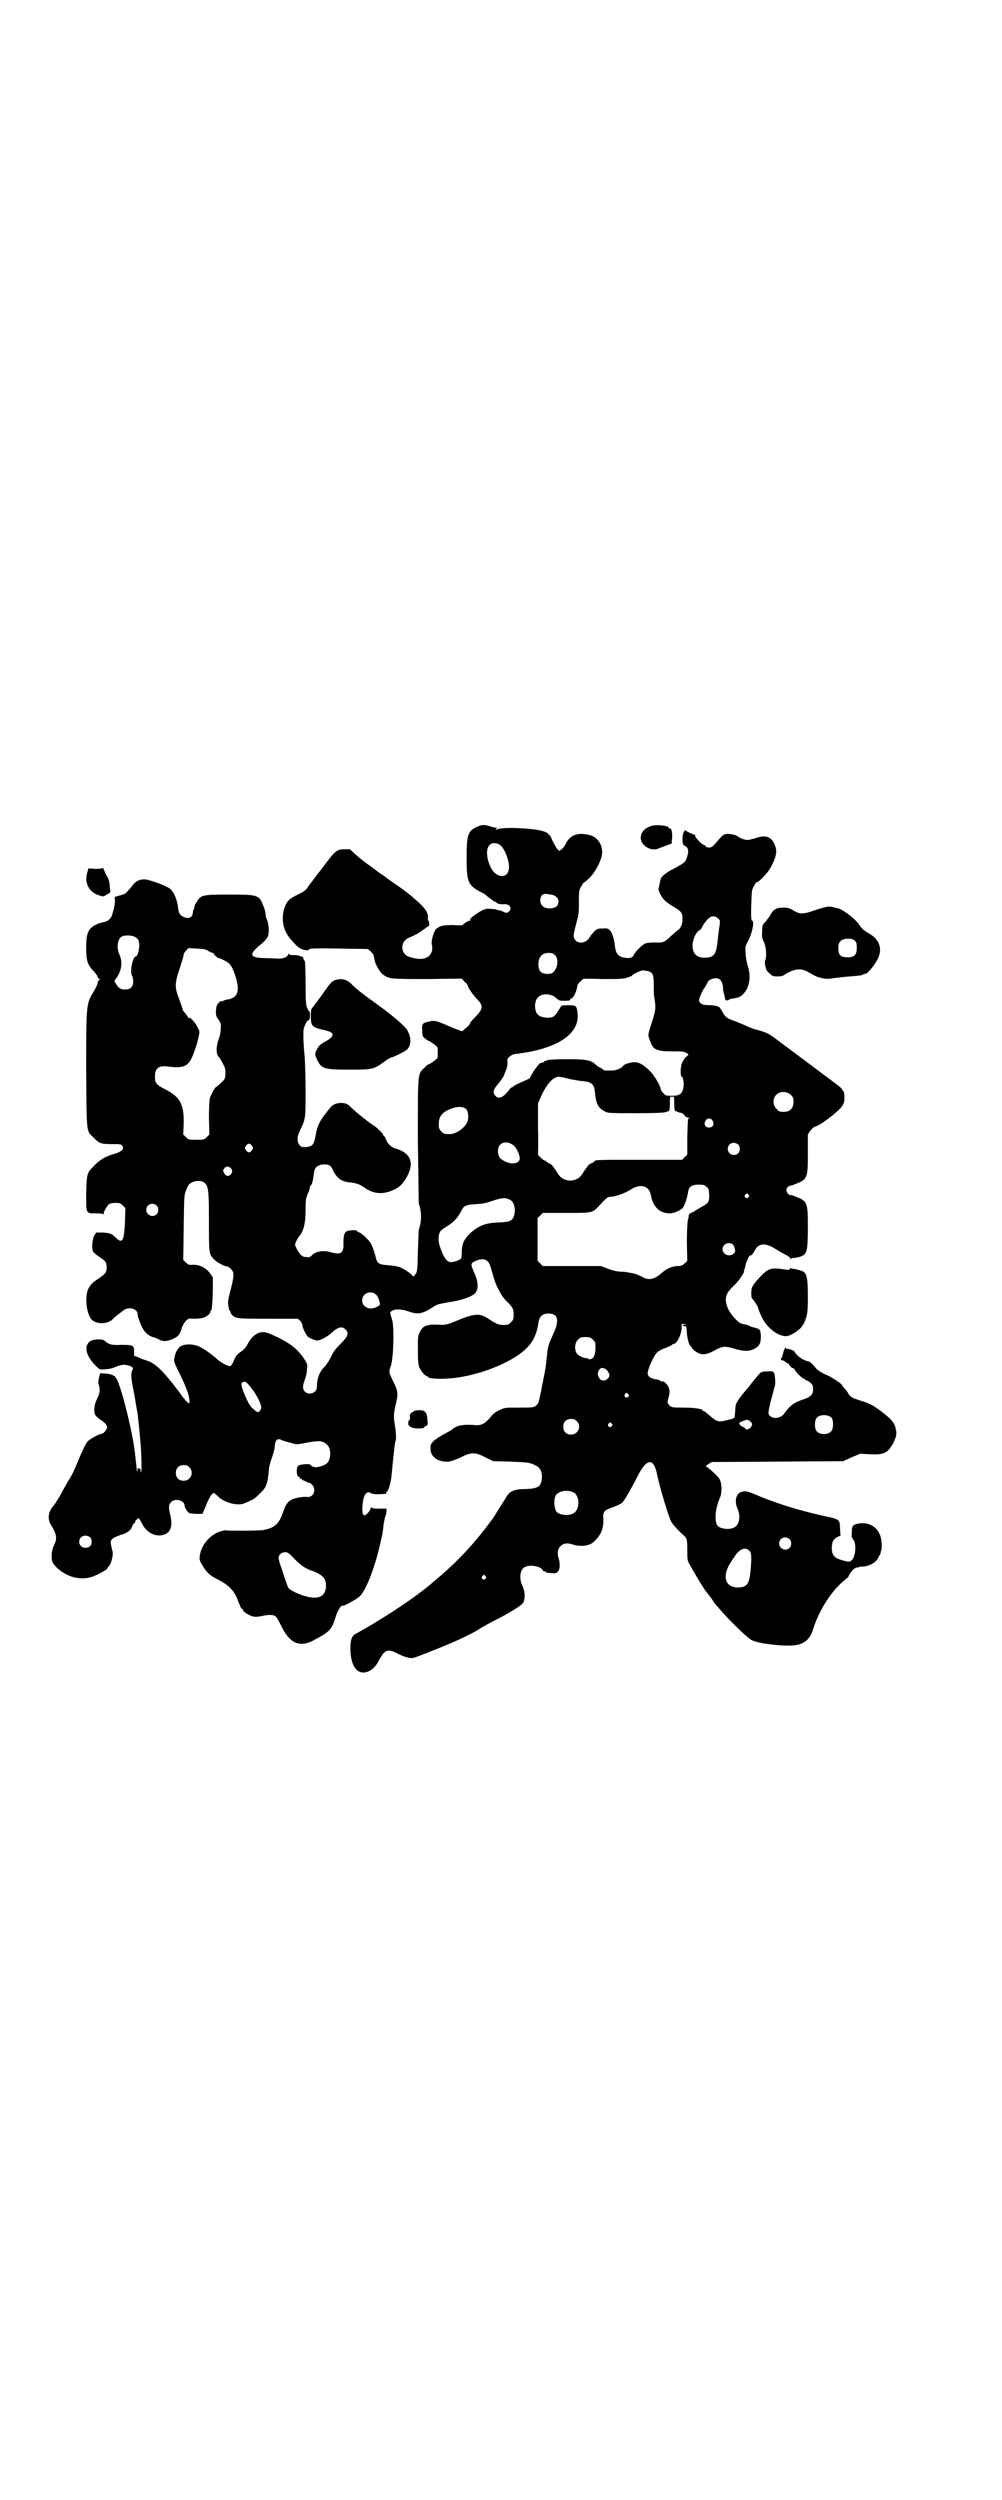 <?xml version="1.0" standalone="no"?>
<!DOCTYPE svg PUBLIC "-//W3C//DTD SVG 20010904//EN"
 "http://www.w3.org/TR/2001/REC-SVG-20010904/DTD/svg10.dtd">
<svg version="1.0" xmlns="http://www.w3.org/2000/svg"
 width="1151pt" height="2870pt" viewBox="0 0 1151 2870"
 preserveAspectRatio="xMidYMid meet">
<g transform="translate(0,2870) scale(0.5,-0.5)"
fill="#000000" stroke="none">
<path d="M1095 3841 c-20 -9 -23 -18 -23 -71 0 -56 3 -63 34 -79 4 -2 10 -5
12 -8 9 -7 20 -15 20 -14 0 1 1 1 2 -1 2 -3 9 -5 19 -4 11 0 17 -7 12 -15 -5
-6 -8 -6 -16 -2 -3 2 -7 3 -9 3 -2 0 -4 1 -5 1 0 1 -6 2 -13 2 -9 1 -13 0 -20
-3 -19 -11 -32 -21 -27 -23 1 0 0 -1 -2 -1 -3 0 -15 -7 -16 -10 -1 -1 -11 -1
-23 0 -23 0 -30 -2 -39 -10 -5 -6 -11 -28 -9 -34 1 -2 1 -8 1 -13 -4 -20 -24
-26 -53 -16 -21 7 -21 36 0 44 14 6 23 11 28 15 2 2 5 4 6 4 1 0 2 1 2 2 0 0
3 2 6 4 4 2 5 3 4 8 0 3 -1 6 -2 6 -1 0 -1 2 -1 6 2 10 -6 22 -20 35 -8 7 -15
13 -16 14 -2 2 -21 17 -30 23 -22 15 -30 21 -31 22 -1 1 -5 4 -10 7 -5 3 -9 6
-10 7 -1 1 -8 6 -16 12 -9 6 -23 17 -31 24 l-15 14 -12 0 c-17 0 -21 -3 -41
-29 -10 -13 -18 -24 -19 -25 -1 -1 -5 -6 -10 -13 -5 -7 -9 -12 -10 -13 -1 -1
-3 -4 -6 -9 -4 -5 -9 -9 -20 -14 -22 -11 -26 -15 -32 -30 -9 -27 -4 -53 14
-74 14 -16 18 -19 25 -22 8 -4 17 -4 18 0 1 1 15 2 68 1 l66 -1 6 -5 c3 -3 6
-7 7 -8 1 -5 2 -10 3 -14 2 -10 12 -26 18 -31 15 -11 17 -11 103 -11 l79 1 6
-7 c4 -3 7 -7 7 -7 0 -5 9 -18 19 -30 18 -18 18 -24 0 -43 -7 -7 -13 -14 -13
-15 0 -3 -6 -9 -13 -14 l-5 -5 -14 5 c-7 3 -15 6 -17 7 -30 13 -32 13 -43 11
-18 -4 -19 -5 -18 -21 0 -13 1 -14 7 -19 4 -3 7 -5 8 -5 2 0 19 -12 20 -15 1
-4 1 -20 0 -24 -1 -3 -18 -15 -21 -15 -1 0 -5 -3 -9 -8 -16 -14 -15 -11 -15
-168 1 -76 2 -141 2 -143 7 -20 7 -41 0 -61 0 -2 -1 -24 -2 -49 -1 -48 -1 -48
-9 -57 -2 -1 -3 -1 -3 0 0 3 -22 19 -32 21 -5 2 -16 3 -25 4 -19 1 -24 4 -27
15 -4 17 -10 33 -14 38 -6 8 -19 20 -24 22 -4 1 -6 3 -6 4 0 1 -5 2 -11 1 -16
0 -20 -5 -20 -28 1 -25 -5 -29 -30 -22 -18 5 -36 1 -43 -8 -2 -2 -5 -4 -7 -4
-2 0 -6 1 -9 1 -6 0 -14 9 -19 20 -4 8 -4 8 0 17 2 4 5 9 7 11 9 10 14 29 14
59 0 24 1 28 5 38 3 6 5 13 5 15 0 2 1 4 2 4 2 0 6 14 7 27 1 16 11 23 30 21
5 0 11 -5 13 -11 9 -20 21 -29 42 -30 14 -2 20 -4 33 -13 17 -12 37 -15 58 -7
17 6 24 12 33 25 24 36 16 63 -22 73 -9 3 -17 10 -21 20 -2 5 -4 9 -5 9 -1 0
-2 1 -2 3 0 2 -12 14 -19 19 -16 10 -45 34 -53 42 -8 8 -11 10 -18 11 -13 2
-25 -2 -31 -10 -24 -29 -30 -40 -34 -65 -4 -21 -7 -24 -22 -26 -9 0 -11 0 -15
5 -6 7 -6 19 1 33 13 26 13 28 13 89 0 31 -1 67 -2 80 -3 27 -4 60 -2 66 4 11
7 17 10 18 3 1 4 3 4 12 0 7 -1 11 -2 10 -1 -1 -2 -1 -2 0 1 1 -1 5 -3 8 -2 6
-3 14 -3 57 0 27 -1 50 -2 50 -1 0 -2 2 -3 5 -1 3 -2 5 -3 5 0 -1 -3 0 -6 1
-3 2 -9 2 -15 2 -6 0 -9 1 -10 3 0 2 -1 1 -1 -1 0 -6 -13 -11 -23 -10 -5 0
-18 1 -30 1 -37 1 -39 8 -7 34 6 5 12 12 13 15 4 8 3 29 -2 40 -2 4 -3 10 -3
13 0 3 -2 11 -5 18 -10 25 -11 26 -79 26 -61 0 -65 -1 -74 -17 -3 -4 -5 -8 -5
-9 0 -1 0 -3 -1 -6 -2 -3 -3 -7 -3 -10 -1 -11 -10 -15 -22 -9 -8 4 -11 9 -12
22 -2 17 -10 36 -18 42 -10 8 -52 23 -61 22 -11 -1 -17 -4 -24 -12 -8 -11 -19
-22 -20 -22 -1 0 -5 -1 -10 -3 -5 -1 -10 -3 -11 -3 -2 0 -2 -2 -1 -6 1 -6 -2
-23 -7 -37 -2 -7 -9 -13 -17 -15 -14 -2 -28 -9 -34 -17 -6 -9 -8 -18 -8 -43 0
-29 3 -38 17 -53 5 -5 9 -11 9 -12 0 -2 1 -4 3 -5 3 -1 3 -1 0 -4 -2 -2 -3 -5
-3 -7 0 -2 -4 -11 -9 -19 -17 -29 -17 -27 -17 -179 1 -150 0 -140 17 -156 12
-13 17 -15 41 -15 20 0 22 0 25 -4 5 -7 -1 -13 -17 -18 -22 -6 -37 -15 -52
-32 -12 -12 -13 -17 -14 -59 0 -48 -1 -46 22 -46 11 0 16 -1 17 -2 0 -2 1 -2
1 1 0 5 8 18 12 22 3 2 9 3 16 3 9 0 11 -1 16 -6 l6 -6 -1 -33 c-2 -43 -6 -50
-22 -34 -9 9 -13 10 -30 11 l-14 0 -5 -8 c-4 -8 -6 -29 -2 -36 1 -2 7 -7 13
-11 15 -10 18 -13 18 -25 0 -12 -3 -15 -19 -26 -14 -9 -21 -16 -25 -28 -5 -17
-3 -45 6 -61 8 -16 39 -18 53 -3 2 3 21 17 26 21 12 7 30 1 30 -10 0 -3 1 -8
3 -12 8 -25 17 -36 32 -41 5 -1 11 -4 15 -6 9 -5 20 -4 34 3 10 5 14 10 18 25
2 5 6 12 9 15 6 6 7 6 19 5 7 0 16 1 20 2 8 2 19 11 17 14 -1 1 0 2 1 2 3 0 4
16 5 48 l0 29 -7 10 c-9 12 -23 19 -38 19 -10 -1 -11 0 -17 5 l-6 6 1 75 c1
72 1 75 6 86 3 9 6 13 11 16 10 6 24 6 31 0 9 -7 10 -20 10 -91 0 -71 0 -72
11 -84 6 -7 25 -17 31 -17 2 0 6 -3 9 -6 7 -7 7 -15 0 -43 -3 -12 -6 -23 -6
-25 0 -2 -1 -4 -1 -5 -1 -4 2 -23 4 -23 1 0 2 -1 1 -2 0 -1 1 -3 3 -6 9 -10
13 -10 85 -10 l67 0 6 -5 c3 -4 5 -8 5 -11 0 -5 8 -21 13 -26 5 -3 16 -8 21
-8 7 0 23 9 32 17 15 14 25 17 33 8 8 -8 6 -15 -11 -32 -11 -11 -17 -18 -23
-31 -4 -9 -11 -19 -15 -23 -11 -10 -17 -27 -17 -46 0 -13 -18 -20 -28 -10 -5
5 -5 14 0 26 2 6 5 16 5 23 2 13 1 14 -5 24 -17 26 -35 40 -81 60 -19 8 -36 1
-49 -22 -5 -10 -10 -15 -17 -20 -10 -7 -11 -9 -18 -25 -2 -4 -5 -8 -7 -8 -5 0
-23 10 -29 16 -7 7 -26 21 -37 27 -14 8 -33 9 -45 4 -7 -3 -14 -14 -16 -27 -2
-9 -2 -9 11 -36 9 -17 20 -44 21 -50 3 -13 3 -19 1 -19 -2 0 -14 13 -19 21 -2
3 -4 6 -5 7 -1 1 -7 9 -14 18 -27 34 -43 48 -62 53 -3 1 -10 3 -15 6 l-11 4 0
10 c0 14 -2 15 -29 15 -23 -1 -29 1 -38 9 -6 6 -30 4 -36 -2 -13 -13 -6 -35
17 -57 7 -7 8 -7 19 -6 7 0 16 2 21 4 14 6 23 8 32 5 11 -3 13 -6 10 -11 -4
-8 -3 -19 4 -53 3 -18 6 -36 7 -41 1 -5 2 -11 2 -14 0 -3 2 -16 3 -29 1 -13 3
-28 3 -33 2 -20 3 -69 1 -65 -1 2 -1 5 -1 5 1 1 -1 3 -3 4 -4 2 -4 2 -4 -5 -1
-8 -2 4 -5 32 -4 49 -34 169 -45 182 -2 3 -4 5 -4 4 0 -1 -1 -1 -2 1 -1 1 -7
3 -16 4 l-14 1 -2 -8 c-3 -12 -3 -13 0 -22 2 -9 1 -18 -6 -31 -5 -10 -7 -25
-4 -33 1 -3 6 -8 10 -11 14 -9 17 -13 18 -19 0 -5 -8 -15 -12 -15 -5 0 -28
-12 -33 -18 -3 -3 -11 -19 -19 -38 -13 -32 -17 -40 -27 -55 -2 -5 -10 -17 -16
-29 -6 -11 -13 -21 -14 -23 -14 -14 -17 -32 -8 -46 14 -23 15 -33 6 -49 -4 -9
-6 -25 -3 -35 1 -4 6 -10 10 -14 23 -22 53 -30 80 -22 11 3 36 17 36 19 0 1 2
4 5 7 5 6 9 24 8 31 -6 23 -6 27 0 31 2 3 11 6 19 9 15 4 23 11 26 20 1 3 3 6
4 6 1 0 2 2 3 5 1 3 2 5 3 4 1 -1 2 0 2 1 0 5 5 1 9 -8 11 -24 34 -35 54 -27
14 6 18 22 12 45 -4 16 -4 23 2 29 9 10 31 4 31 -8 0 -2 2 -7 5 -11 5 -7 5 -7
21 -8 l15 0 7 16 c7 19 15 32 19 32 1 0 6 -4 11 -9 15 -14 44 -21 59 -15 19 8
25 11 34 21 16 14 19 22 22 48 1 15 2 19 8 37 3 8 6 19 6 23 1 17 6 22 17 16
3 -1 12 -4 20 -6 13 -4 15 -4 34 0 33 6 39 5 49 -4 10 -8 10 -32 1 -42 -7 -7
-25 -12 -32 -9 -3 1 -6 3 -6 4 0 4 -26 2 -29 -2 -6 -5 -3 -29 3 -25 1 1 1 0 1
-2 -1 -2 -1 -3 1 -2 1 0 3 -1 4 -2 1 -2 2 -3 2 -2 0 1 3 -1 7 -3 3 -2 7 -3 8
-3 0 1 3 -1 6 -4 11 -12 3 -31 -13 -28 -9 1 -30 -3 -37 -8 -7 -4 -12 -13 -17
-28 -9 -26 -19 -35 -44 -40 -9 -2 -81 -2 -87 -1 -1 1 -5 0 -8 -1 -26 -6 -48
-30 -52 -57 -1 -9 -1 -11 6 -22 9 -16 17 -23 32 -31 27 -13 40 -26 48 -46 7
-18 9 -23 11 -23 1 0 2 -1 2 -2 0 -5 15 -14 25 -16 4 -1 11 0 17 1 16 4 29 4
34 -1 2 -2 7 -11 12 -21 19 -40 42 -51 75 -33 38 20 41 24 51 56 4 13 13 26
15 23 2 -2 34 16 40 22 13 13 32 60 44 110 7 29 9 38 10 53 1 7 3 16 4 20 2 3
3 9 3 12 l0 6 -17 0 c-12 0 -17 1 -17 3 0 2 -3 -2 -4 -6 0 -1 -3 -5 -6 -8 -5
-5 -6 -5 -9 -3 -4 3 -3 27 1 40 3 10 10 14 15 10 3 -2 8 -3 18 -3 20 1 19 1
18 3 0 1 0 2 2 3 3 1 8 18 10 32 5 52 8 79 9 82 3 4 2 23 -1 40 -3 19 -3 25 3
50 5 20 4 28 -6 48 -11 22 -11 23 -6 37 6 17 8 87 3 105 -6 19 -6 18 1 22 7 4
23 3 39 -3 20 -7 31 -4 54 11 9 6 13 7 36 11 29 4 54 13 61 21 8 11 7 26 -3
48 -8 18 -8 20 2 25 19 9 31 5 36 -13 2 -6 3 -11 4 -13 4 -16 10 -32 14 -38 2
-4 5 -10 7 -13 2 -3 7 -10 12 -15 14 -13 16 -18 16 -31 0 -10 -1 -12 -6 -17
-3 -3 -7 -6 -9 -6 -18 -1 -22 0 -46 16 -18 11 -30 10 -71 -7 -19 -8 -25 -9
-33 -9 -34 2 -43 -1 -50 -16 -5 -8 -5 -12 -5 -41 0 -25 1 -34 3 -40 4 -9 14
-21 18 -21 2 0 3 -1 3 -2 0 -1 1 -1 3 -2 46 -7 111 6 167 32 56 27 77 51 83
95 2 14 9 21 23 21 22 0 26 -15 11 -47 -10 -22 -12 -28 -14 -45 -3 -30 -3 -31
-10 -66 -3 -14 -5 -27 -6 -30 -3 -15 -4 -19 -9 -23 -6 -5 -7 -5 -40 -5 -32 0
-33 0 -45 -6 -9 -4 -15 -9 -21 -17 -12 -14 -21 -19 -36 -17 -25 2 -43 -1 -52
-11 -2 -1 -10 -6 -18 -10 -8 -4 -18 -11 -23 -15 -7 -7 -8 -8 -8 -18 0 -20 18
-32 43 -30 5 1 17 5 27 10 24 12 32 12 56 0 l18 -9 39 -1 c43 -2 44 -2 57 -8
11 -5 16 -13 16 -27 -1 -22 -7 -27 -38 -28 -25 0 -36 -5 -43 -17 -18 -29 -23
-37 -32 -51 -10 -13 -14 -19 -27 -35 -27 -34 -61 -69 -95 -98 -5 -4 -11 -9
-13 -11 -41 -36 -114 -84 -179 -120 -10 -5 -13 -14 -13 -34 0 -43 18 -64 43
-52 10 5 16 12 24 27 12 22 19 25 42 13 11 -6 26 -11 33 -10 4 0 20 6 57 21
48 19 85 37 101 48 5 3 19 11 31 17 32 16 63 35 66 41 5 10 4 26 -1 37 -9 18
-7 39 5 45 12 6 35 2 41 -7 0 -2 2 -3 4 -3 1 0 3 -1 3 -2 1 -1 6 -2 13 -2 10
-1 12 0 15 4 5 5 5 20 1 31 -3 11 -2 21 5 27 7 7 16 8 30 3 13 -4 30 -3 39 2
4 1 11 8 16 14 10 13 14 25 13 45 -1 14 2 18 16 23 12 4 23 9 28 13 4 4 20 31
34 59 21 42 37 45 45 8 7 -34 27 -99 33 -111 4 -7 17 -21 26 -29 10 -8 11 -10
11 -36 0 -24 0 -24 7 -36 8 -15 34 -58 36 -59 1 -1 5 -7 11 -14 5 -8 10 -15
11 -16 2 -2 8 -9 14 -16 12 -14 46 -48 56 -56 3 -3 8 -6 10 -8 11 -10 85 -18
107 -13 19 4 30 15 36 33 14 47 45 94 76 118 4 3 7 6 7 8 1 2 2 4 3 5 7 10 11
13 16 14 3 0 5 0 5 1 0 1 3 1 7 1 15 0 31 9 36 19 1 3 3 5 3 6 1 1 2 3 3 5 0
2 1 5 1 6 3 5 2 25 -2 36 -8 21 -29 32 -53 26 -10 -2 -12 -6 -12 -19 -1 -10 0
-14 4 -18 6 -9 5 -30 -1 -42 -6 -9 -8 -10 -30 -3 -14 5 -19 11 -19 27 0 14 4
20 13 25 l7 3 -1 15 c-1 23 1 22 -41 31 -53 12 -106 28 -150 47 -24 10 -27 10
-37 7 -11 -4 -15 -21 -8 -37 8 -18 5 -38 -7 -44 -12 -7 -36 -3 -40 6 -6 14 -3
39 7 62 5 12 5 32 -1 43 -3 6 -25 26 -30 28 -2 1 -1 3 4 6 l8 5 151 1 151 1
20 9 19 8 21 -1 c33 -2 42 2 55 25 7 15 9 21 6 33 -3 14 -9 21 -29 37 -22 17
-32 22 -52 28 -19 6 -24 9 -28 16 -1 3 -5 8 -9 12 -3 4 -6 8 -6 8 0 3 -27 20
-35 23 -10 4 -21 11 -25 16 -6 8 -13 14 -16 15 -8 1 -19 7 -26 14 -4 4 -7 8
-7 9 2 1 -15 7 -17 6 -1 -1 -2 0 -2 1 0 6 -6 -4 -7 -12 -1 -4 -2 -8 -3 -9 -1
-1 -2 -3 -2 -4 0 -2 1 -3 2 -2 1 0 4 -1 7 -3 2 -2 5 -4 6 -4 1 0 4 -2 5 -5 2
-3 5 -6 7 -6 3 -1 5 -3 5 -4 0 -4 21 -24 23 -21 0 0 1 0 1 -2 0 -1 1 -2 2 -1
1 0 5 -2 9 -5 6 -6 7 -7 7 -16 0 -12 -6 -18 -22 -23 -21 -7 -31 -14 -43 -31
-8 -12 -23 -15 -33 -8 -6 5 -6 6 1 36 3 10 6 21 6 23 1 3 2 7 3 10 2 6 1 25
-2 31 -3 4 -4 4 -16 3 -11 0 -13 -1 -19 -7 -9 -11 -15 -18 -21 -26 -3 -4 -7
-8 -9 -11 -10 -11 -21 -27 -22 -31 -1 -3 -2 -10 -2 -17 -1 -7 -1 -13 -1 -13 0
-2 -5 -4 -18 -7 -20 -5 -23 -4 -41 12 -6 5 -11 9 -12 9 -2 0 -3 1 -3 2 0 3
-19 6 -44 6 -25 0 -26 0 -32 5 -5 6 -5 6 -3 15 4 11 4 20 1 27 -4 8 -12 15
-15 13 0 -1 -2 0 -3 1 -2 2 -8 4 -13 4 -10 2 -17 7 -17 13 0 11 14 42 23 50 3
2 11 7 18 9 8 3 14 6 15 7 0 1 2 2 3 2 8 0 19 22 19 38 l0 8 8 0 c7 -1 7 -1 1
-1 -8 -1 -9 -4 -2 -4 4 0 4 -1 5 -15 1 -14 5 -28 8 -30 1 -1 2 -3 4 -5 1 -3 6
-7 11 -10 12 -7 22 -6 42 5 17 9 22 10 45 3 21 -6 32 -6 43 -1 14 7 17 13 17
30 -1 15 -1 16 -16 20 -5 1 -10 3 -11 4 -1 1 -5 2 -9 3 -12 2 -13 3 -24 14
-12 13 -18 25 -20 37 -2 14 2 23 18 38 12 11 27 34 23 34 -1 0 0 1 1 3 1 1 2
6 3 11 1 7 11 27 11 21 0 -2 7 5 10 12 9 17 25 18 48 3 8 -5 20 -12 25 -14 5
-3 9 -6 9 -8 0 -3 0 -3 2 0 1 2 2 3 2 2 2 -2 21 2 26 6 8 6 10 16 10 65 0 55
-1 59 -27 69 -7 3 -13 5 -14 4 -2 0 -4 2 -6 5 -3 5 -3 6 -1 11 2 3 4 5 6 5 2
0 8 2 15 5 26 10 27 14 27 69 l0 44 5 8 c4 5 8 9 11 10 11 2 51 32 62 46 5 8
6 10 6 22 0 7 -1 13 -2 13 -1 0 -2 2 -3 4 0 2 -8 9 -18 16 -69 52 -126 94
-135 101 -15 11 -20 14 -41 20 -10 2 -24 8 -32 12 -8 3 -19 8 -25 10 -14 5
-17 7 -25 21 -4 7 -8 12 -9 11 -1 -1 -2 -1 -2 0 0 1 -6 2 -13 3 -6 0 -14 0
-17 1 -5 0 -12 5 -12 10 0 5 7 22 14 31 3 6 6 10 6 11 0 4 12 9 18 9 10 0 15
-6 17 -20 0 -6 1 -11 1 -11 0 0 1 -3 3 -11 0 -3 1 -7 2 -8 1 -2 7 -1 9 1 0 1
3 2 6 2 15 2 19 4 26 11 14 15 18 40 10 64 -2 7 -5 20 -5 29 -1 15 -1 17 5 27
10 18 16 48 10 48 -2 0 -3 8 -2 35 1 35 1 36 7 46 3 5 5 9 5 8 0 -6 26 20 33
34 13 24 15 37 9 51 -7 18 -20 23 -40 17 -6 -2 -11 -4 -11 -3 0 0 -3 -1 -6 -2
-8 -2 -19 1 -29 8 -4 3 -10 4 -17 5 -14 1 -15 0 -32 -20 -8 -9 -10 -11 -16
-11 -4 0 -7 1 -7 2 0 1 -2 3 -5 4 -7 3 -20 17 -20 21 0 2 0 3 0 2 -1 0 -6 2
-13 5 l-11 6 -2 -5 c-2 -2 -3 -9 -3 -16 0 -11 1 -13 5 -15 8 -4 10 -10 6 -24
-4 -14 -6 -15 -32 -29 -16 -8 -28 -18 -29 -23 0 -1 -1 -3 -1 -3 -1 -8 -4 -18
-4 -20 -1 -4 5 -15 11 -23 4 -5 13 -12 22 -17 20 -12 22 -15 22 -30 0 -11 -5
-22 -11 -25 -1 0 -7 -6 -14 -12 -17 -16 -19 -17 -39 -16 -11 0 -19 -1 -23 -3
-7 -4 -21 -17 -25 -26 -3 -6 -9 -8 -21 -6 -14 2 -20 9 -22 25 -2 18 -6 32 -12
38 -4 4 -6 5 -17 4 -11 0 -13 -1 -20 -8 -4 -5 -8 -9 -8 -10 0 -1 -3 -5 -6 -8
-13 -12 -32 -6 -32 10 0 4 3 17 6 28 5 18 6 23 6 47 0 26 0 28 5 37 3 6 6 10
7 10 1 0 7 5 13 11 13 13 26 38 28 53 3 21 -10 41 -30 45 -26 6 -43 0 -53 -20
-2 -5 -7 -11 -10 -13 l-5 -4 -5 5 c-2 2 -6 10 -10 17 -3 8 -7 15 -9 16 -2 1
-3 2 -2 2 1 0 -2 2 -7 4 -18 8 -93 12 -109 6 -5 -2 -5 -2 -3 1 2 2 2 3 1 3 -1
-1 -7 0 -13 2 -15 5 -21 5 -33 -1z m52 -40 c11 -5 25 -40 22 -57 -3 -22 -29
-20 -41 3 -18 37 -8 67 19 54z m128 -118 c9 -6 10 -14 5 -23 -6 -7 -25 -8 -33
-1 -7 7 -8 18 -2 25 4 4 5 4 15 3 5 -1 12 -2 15 -4z m375 -52 c5 -5 5 -5 2
-23 -1 -9 -3 -24 -4 -34 -3 -26 -9 -33 -29 -33 -19 0 -28 9 -28 30 1 13 8 29
16 33 3 2 5 4 6 7 2 5 11 18 16 21 6 6 15 5 21 -1z m-1337 -44 c5 -4 6 -6 7
-16 0 -12 -4 -27 -8 -27 -7 0 -14 -35 -9 -44 2 -2 3 -8 3 -13 0 -13 -6 -19
-19 -19 -10 0 -15 3 -21 14 -4 5 -4 6 2 13 12 18 14 37 6 54 -7 16 -4 37 7 41
9 4 26 2 32 -3z m166 -31 c4 -2 8 -4 10 -4 2 0 3 -1 2 -2 -1 -1 9 -10 12 -10
3 0 20 -9 23 -12 6 -6 10 -14 15 -30 11 -34 5 -49 -18 -53 -4 0 -8 -2 -10 -3
-3 -1 -5 -1 -5 -1 -1 1 -3 -1 -6 -4 -4 -4 -5 -8 -6 -17 0 -11 0 -13 6 -21 6
-9 6 -11 5 -22 0 -7 -2 -17 -5 -24 -6 -17 -6 -36 2 -41 1 -1 4 -7 8 -14 6 -11
6 -14 6 -25 -1 -11 -2 -12 -11 -20 -5 -5 -10 -9 -11 -9 -3 -2 -11 -17 -14 -26
-1 -6 -2 -21 -2 -46 l1 -37 -6 -6 c-6 -6 -7 -6 -24 -6 -17 0 -18 0 -24 6 l-6
6 1 25 c1 44 -8 61 -41 78 -22 11 -25 15 -25 30 0 20 9 26 31 23 31 -4 42 0
51 15 7 13 15 37 18 52 3 13 3 14 -2 23 -5 11 -17 24 -20 22 -1 -1 -2 0 -2 1
0 1 -3 5 -6 9 -3 3 -6 7 -6 8 0 2 -4 12 -8 24 -11 28 -11 36 1 72 5 15 9 29 9
30 -1 2 2 6 5 10 l6 6 20 -1 c17 -1 21 -2 26 -6z m796 -9 c12 -12 3 -43 -13
-43 -17 -1 -24 4 -25 19 -1 18 7 29 23 29 8 0 11 -1 15 -5z m214 -37 c11 -3
13 -8 13 -32 0 -12 0 -24 1 -27 4 -25 4 -29 -5 -57 -10 -32 -10 -29 -5 -43 7
-21 14 -25 51 -25 27 0 28 0 38 -7 0 0 -3 -4 -7 -7 -4 -4 -8 -11 -9 -15 -3
-10 -3 -28 0 -29 4 -2 6 -17 4 -26 -3 -14 -9 -18 -26 -18 -13 0 -15 0 -20 6
-3 3 -6 7 -6 9 0 6 -14 31 -24 41 -16 16 -27 22 -39 21 -10 -1 -22 -5 -24 -9
-3 -5 -18 -11 -28 -10 -15 0 -17 0 -17 2 0 0 -3 2 -6 4 -3 1 -9 5 -12 8 -10
10 -23 12 -65 12 -23 0 -40 -1 -44 -2 -3 -1 -6 -2 -7 -2 -1 0 -2 -1 -2 -2 0
-2 -1 -2 -1 -1 -1 0 -3 0 -4 -1 -2 -1 -3 -2 -3 -1 0 2 -5 -3 -15 -17 -5 -8 -9
-15 -9 -16 0 -1 -3 -3 -7 -5 -21 -9 -31 -14 -31 -15 0 -1 -1 -2 -3 -2 -1 0 -5
-3 -7 -6 -13 -18 -25 -23 -32 -14 -7 8 -5 14 7 28 6 7 11 15 12 17 1 2 3 8 5
13 3 6 4 12 4 18 -1 8 -1 9 6 15 4 3 9 5 12 5 3 0 15 2 28 4 77 14 119 46 115
88 -2 19 -3 20 -21 20 l-16 -1 -7 -11 c-4 -7 -9 -13 -11 -14 -10 -5 -29 -3
-36 4 -9 8 -9 32 0 40 9 10 32 9 42 -2 6 -5 7 -6 19 -6 10 0 13 1 13 3 0 2 1
3 2 2 1 -1 4 3 7 7 4 8 6 13 8 25 0 1 3 4 6 7 3 3 6 5 6 6 1 1 21 1 44 0 36 0
46 0 57 3 6 2 12 4 12 5 0 2 20 12 25 12 2 0 7 -1 12 -2z m-178 -248 c11 -2
22 -4 24 -4 3 0 9 -1 15 -2 11 -3 16 -9 17 -26 2 -23 8 -35 21 -41 8 -5 10 -5
73 -5 46 0 67 1 70 3 2 1 5 2 6 2 1 0 2 7 2 17 0 16 0 16 5 16 5 0 5 0 5 -16
0 -10 1 -17 2 -17 1 0 4 -1 6 -2 2 -1 5 -2 7 -2 2 0 5 -2 8 -5 2 -4 6 -6 9 -6
3 0 3 -1 1 -2 -2 -1 -2 -11 -3 -42 l0 -41 -6 -6 -6 -6 -95 0 c-91 0 -106 0
-106 -3 0 -1 -3 -3 -7 -5 -4 -1 -8 -5 -10 -8 -2 -3 -4 -6 -5 -7 -1 -1 -3 -5
-6 -9 -12 -21 -44 -21 -56 0 -3 4 -5 8 -6 9 -1 1 -3 4 -5 7 -2 3 -6 7 -10 8
-4 2 -7 5 -7 5 0 1 -1 2 -2 1 -1 -1 -5 3 -10 7 -4 4 -7 8 -6 8 0 0 1 26 0 58
l0 58 6 14 c9 22 22 39 31 44 9 5 9 5 38 -2z m506 -36 c5 -5 6 -7 6 -16 0 -15
-8 -23 -23 -23 -9 0 -11 1 -16 7 -9 8 -9 23 -1 32 9 9 24 9 34 0z m-745 -34
c4 -5 5 -19 2 -27 -5 -14 -26 -29 -40 -29 -13 0 -14 0 -20 6 -5 5 -6 7 -6 17
0 19 9 29 33 37 13 4 26 3 31 -4z m565 -25 c5 -8 1 -16 -8 -16 -9 0 -13 8 -8
16 2 3 5 5 8 5 3 0 6 -2 8 -5z m-457 -57 c7 -6 14 -21 14 -30 0 -12 -19 -15
-35 -6 -11 5 -15 12 -15 23 0 20 19 26 36 13z m516 2 c5 -5 5 -15 0 -20 -9 -9
-24 -2 -24 10 0 8 6 14 14 14 3 0 8 -2 10 -4z m-1117 -3 c3 -5 3 -5 0 -10 -2
-3 -5 -5 -7 -5 -2 0 -5 2 -7 5 -3 5 -3 5 0 10 2 3 5 5 7 5 2 0 5 -2 7 -5z
m-48 -52 c3 -5 3 -6 1 -11 -5 -8 -12 -8 -17 0 -3 6 -3 7 0 11 4 6 11 6 16 0z
m1092 -42 c5 -4 6 -6 6 -17 1 -17 -1 -21 -17 -29 -7 -4 -15 -9 -18 -11 -3 -2
-7 -4 -8 -3 -2 1 -2 1 -1 -1 1 -1 0 -2 -1 -2 -1 0 -2 -1 -2 -1 1 -1 0 -7 -2
-14 -1 -8 -2 -25 -2 -52 l1 -40 -6 -6 c-6 -5 -8 -6 -17 -6 -12 0 -26 -7 -36
-16 -17 -15 -30 -18 -46 -8 -5 2 -12 5 -14 6 -18 4 -25 5 -33 5 -6 0 -17 2
-28 6 l-18 7 -67 0 -67 0 -6 6 -6 6 0 49 0 49 6 6 6 6 54 0 c61 0 60 0 75 16
18 19 20 21 26 21 11 0 33 8 46 16 22 15 43 10 47 -11 5 -28 20 -43 44 -43 9
0 23 6 29 12 4 4 11 23 13 38 2 12 9 16 24 16 11 0 14 -1 18 -5z m96 -18 c3
-3 3 -3 0 -6 -4 -5 -11 1 -7 6 4 4 4 4 7 0z m-547 -12 c10 -5 14 -25 8 -39 -4
-10 -11 -12 -36 -13 -28 -1 -44 -7 -63 -24 -14 -13 -19 -23 -20 -40 0 -8 -1
-15 -1 -17 0 -4 -16 -10 -24 -10 -7 0 -13 6 -19 19 -10 23 -12 37 -6 51 1 2 7
7 14 11 18 11 27 21 36 39 5 10 11 12 32 13 13 1 23 2 33 6 27 9 34 10 46 4z
m-812 -13 c5 -5 5 -15 0 -20 -9 -9 -24 -2 -24 10 0 8 6 14 14 14 3 0 8 -2 10
-4z m1323 -89 c2 -1 4 -6 5 -10 2 -7 1 -8 -3 -12 -10 -8 -25 -1 -25 11 0 11
14 18 23 11z m-821 -114 c5 -4 8 -9 10 -19 2 -6 1 -7 -5 -10 -16 -10 -35 -2
-35 14 0 15 17 24 30 15z m500 -105 c6 -5 6 -7 6 -19 0 -17 -5 -26 -13 -26 -3
0 -5 1 -5 2 0 1 -1 1 -1 1 -2 -3 -19 4 -23 9 -7 9 -6 26 2 33 5 5 7 6 17 6 10
0 12 -1 17 -6z m26 -66 c4 0 12 -10 12 -15 0 -10 -14 -17 -21 -10 -6 6 -7 15
-3 21 3 4 6 6 7 5 2 0 4 -1 5 -1z m-812 -43 c15 -19 26 -42 24 -49 -4 -10 -8
-11 -17 -2 -9 7 -13 15 -22 36 -7 18 -8 23 -4 26 7 3 8 2 19 -11z m867 -16 c3
-3 3 -3 0 -6 -4 -5 -11 1 -7 6 4 4 4 4 7 0z m468 -55 c4 -6 4 -24 -1 -30 -7
-9 -27 -9 -34 0 -5 6 -5 24 0 30 7 9 27 9 35 0z m-586 -7 c12 -12 3 -31 -13
-31 -11 0 -18 7 -18 18 0 11 7 18 18 18 6 0 9 -1 13 -5z m399 -1 c5 -5 5 -7 1
-13 -3 -5 -13 -7 -13 -3 0 1 -3 3 -6 4 -5 2 -9 7 -7 9 1 2 14 7 18 7 1 0 5 -2
7 -4z m-319 -5 c3 -3 3 -3 0 -6 -4 -5 -11 1 -7 6 4 4 4 4 7 0z m-970 -100 c12
-12 3 -31 -13 -31 -11 0 -18 7 -18 18 0 11 7 18 18 18 6 0 9 -1 13 -5z m883
-58 c15 -8 14 -41 -1 -48 -12 -7 -36 -3 -40 6 -6 16 -4 35 4 40 10 7 26 8 37
2z m-1112 -102 c6 -4 6 -18 0 -22 -11 -7 -24 -1 -24 11 0 12 13 18 24 11z
m1608 -5 c5 -5 5 -15 0 -20 -9 -9 -24 -2 -24 10 0 8 6 14 14 14 3 0 8 -2 10
-4z m-93 -26 c6 -5 6 -17 3 -50 -3 -28 -9 -35 -29 -35 -29 0 -37 26 -16 58 1
2 3 4 3 5 1 1 4 5 7 10 11 16 23 20 32 12z m-1044 -20 c15 -15 27 -23 41 -27
3 -1 10 -4 15 -7 12 -7 16 -14 16 -28 -1 -23 -16 -31 -44 -24 -19 5 -40 15
-43 21 -1 2 -4 10 -7 19 -3 8 -7 22 -10 30 -3 8 -5 17 -5 19 0 7 7 13 15 13 6
0 9 -2 22 -16z m438 -39 c3 -3 3 -3 0 -6 -4 -5 -11 1 -7 6 4 4 4 4 7 0z"/>
<path d="M1498 3844 c-17 -5 -26 -15 -26 -28 0 -17 23 -31 39 -25 2 1 10 4 18
7 l14 5 1 11 c1 14 -1 24 -5 24 -2 0 -3 1 -3 2 0 4 -27 7 -38 4z"/>
<path d="M236 3747 c0 -1 -7 -2 -16 -2 l-17 1 -2 -8 c-8 -23 2 -45 24 -53 12
-4 13 -4 17 -1 3 2 6 4 7 4 3 0 6 6 4 8 0 1 -1 6 -1 11 0 6 -2 13 -5 19 -3 4
-6 12 -8 16 -1 4 -3 6 -3 5z"/>
<path d="M1901 3658 c-2 0 -14 -3 -26 -7 -31 -11 -37 -11 -55 0 -6 4 -11 5
-21 5 -15 0 -22 -4 -28 -15 -1 -3 -7 -10 -11 -16 -9 -9 -9 -10 -9 -24 -1 -11
0 -16 4 -24 5 -10 7 -33 3 -42 -1 -2 -1 -7 0 -12 1 -4 2 -8 3 -10 0 -1 3 -5 7
-8 6 -6 8 -7 18 -7 6 0 13 1 15 3 21 14 38 17 54 8 21 -12 24 -13 34 -15 9 -2
14 -2 26 0 8 1 24 3 37 4 24 2 29 2 31 5 1 0 3 1 5 1 5 0 20 18 28 33 12 23 5
45 -17 58 -15 9 -19 12 -26 23 -10 14 -38 35 -50 37 -3 0 -9 2 -12 3 -3 0 -8
1 -10 0z m63 -78 c2 -2 4 -5 4 -8 2 -23 -3 -30 -21 -30 -16 0 -21 5 -21 21 0
7 1 12 4 15 6 8 27 9 34 2z"/>
<path d="M771 3490 c-7 -2 -12 -7 -21 -20 -17 -24 -33 -45 -34 -46 -1 0 -2 -8
-2 -17 0 -23 3 -26 30 -32 19 -4 24 -9 17 -17 -2 -2 -8 -7 -13 -9 -11 -6 -16
-10 -20 -19 -5 -8 -5 -11 0 -22 10 -22 16 -24 74 -24 56 0 56 0 86 22 5 3 10
6 11 6 4 0 32 14 36 18 7 7 9 17 7 29 -2 6 -3 11 -5 11 -1 0 -1 1 0 1 3 4 -30
34 -68 61 -32 23 -53 39 -61 48 -11 11 -22 14 -37 10z"/>
<path d="M1815 2827 c-1 -3 -3 -3 -11 -2 -32 5 -39 3 -57 -16 -19 -21 -21 -24
-21 -39 0 -7 1 -12 2 -12 2 0 14 -19 14 -22 0 -1 3 -9 7 -18 12 -26 37 -46 57
-46 9 0 30 13 36 22 1 3 4 5 4 6 1 1 3 7 6 14 3 11 4 17 4 48 0 41 -2 52 -10
58 -5 3 -21 7 -26 7 -1 -1 -2 0 -2 1 -1 1 -2 1 -3 -1z"/>
<path d="M947 2497 c-5 -3 -6 -5 -5 -12 0 -4 -1 -7 -2 -6 -1 0 -2 -2 -2 -5 -2
-9 8 -14 24 -14 7 0 12 1 12 2 0 1 2 3 5 4 4 2 4 3 3 14 -1 17 -5 22 -19 22
-7 0 -12 -1 -16 -5z"/>
</g>
</svg>

